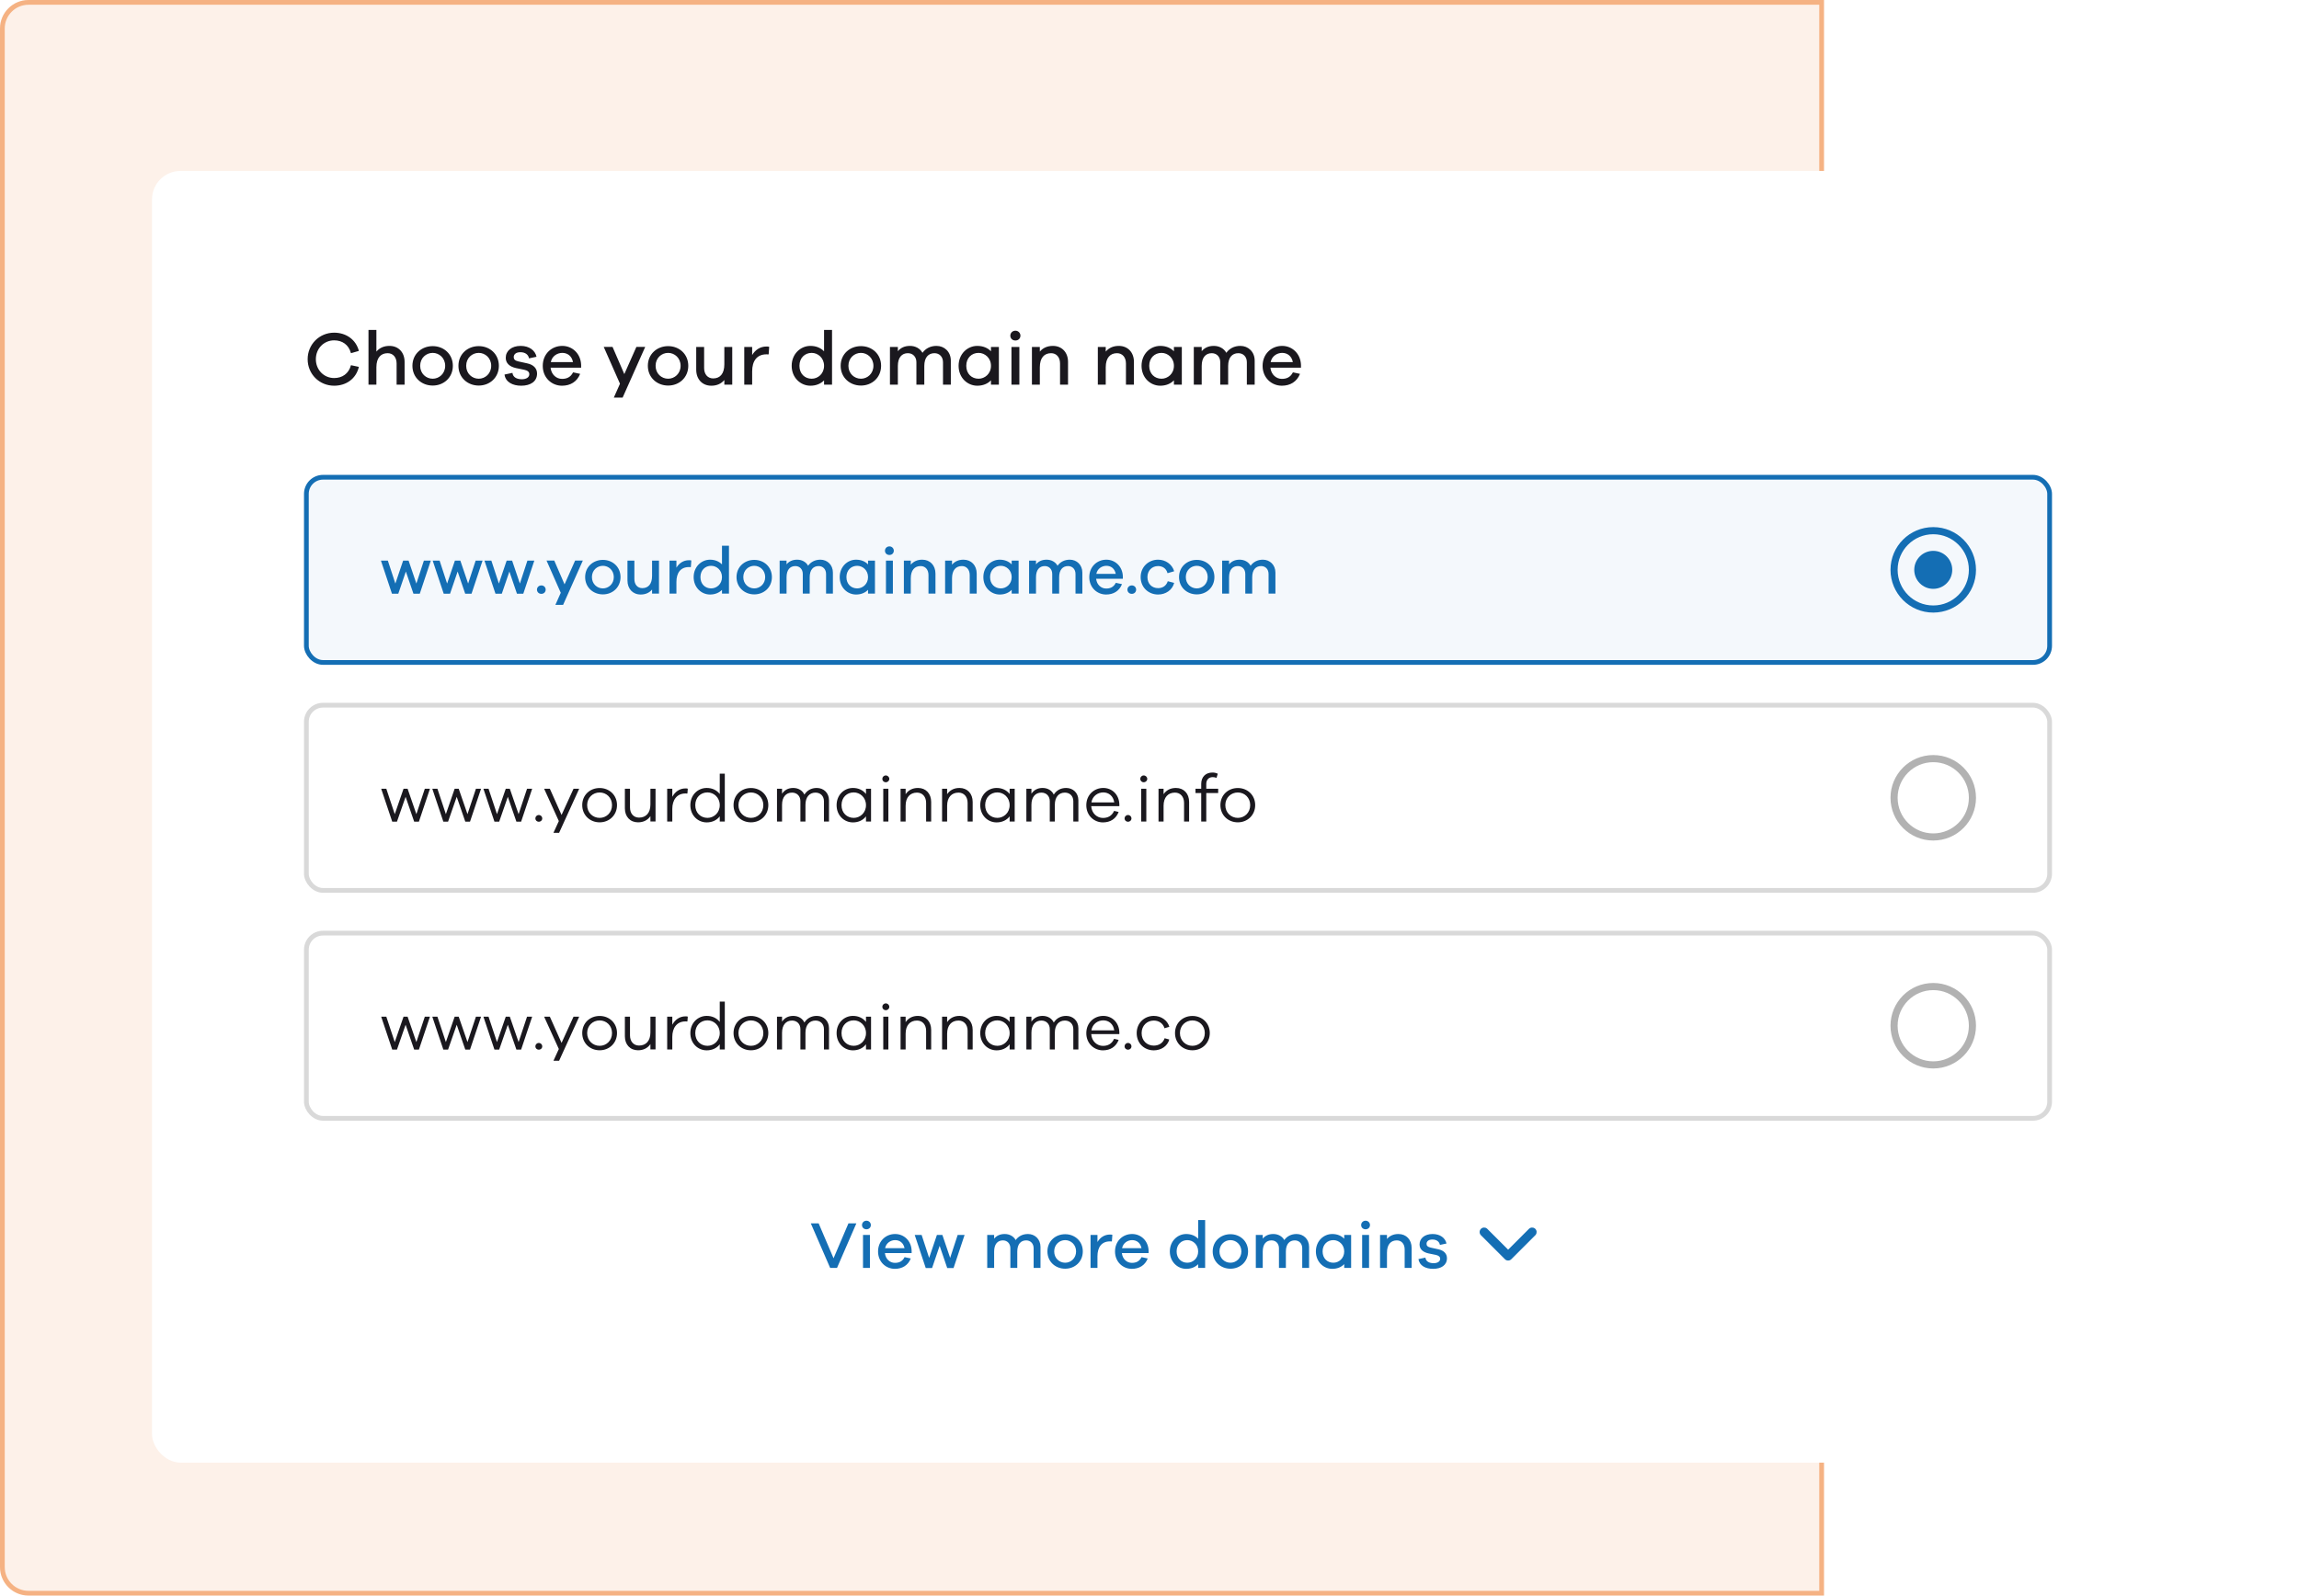 <svg width="484" height="336" viewBox="0 0 484 336" fill="none" xmlns="http://www.w3.org/2000/svg">
<path d="M384 336L6 336C2.686 336 2.34843e-07 333.314 5.24537e-07 330L2.88495e-05 6C2.91392e-05 2.686 2.686 -3.33355e-05 6 -3.30458e-05L384 0L384 336Z" fill="#EE741F" fill-opacity="0.1"/>
<path d="M383.5 335.5L6 335.5C2.962 335.5 0.5 333.038 0.5 330L0.5 6C0.5 2.962 2.962 0.5 6 0.5L383.5 0.5L383.5 335.5Z" stroke="#EE741F" stroke-opacity="0.5"/>
<g filter="url(#filter0_d)">
<rect x="32" y="32" width="432" height="272" rx="6" fill="white"/>
</g>
<path d="M70.352 79.608C68.192 79.608 66.496 77.896 66.496 75.64C66.496 73.384 68.192 71.672 70.352 71.672C72.032 71.672 73.408 72.568 73.888 74.376L75.552 73.896C74.944 71.528 72.88 70.056 70.352 70.056C67.232 70.056 64.768 72.52 64.768 75.64C64.768 78.776 67.232 81.224 70.352 81.224C72.88 81.224 74.96 79.768 75.552 77.256L73.888 76.904C73.408 78.712 72.032 79.608 70.352 79.608ZM81.993 72.84C80.808 72.84 79.88 73.272 79.24 74.04V69.48H77.576V81H79.24V77.336C79.24 75.336 80.184 74.376 81.609 74.376C82.745 74.376 83.496 75.24 83.496 76.536V81H85.177V76.2C85.177 74.216 83.897 72.84 81.993 72.84ZM91.098 72.888C88.746 72.888 86.826 74.568 86.826 77.032C86.826 79.496 88.746 81.192 91.098 81.192C93.434 81.192 95.338 79.496 95.338 77.032C95.338 74.568 93.434 72.888 91.098 72.888ZM91.098 79.752C89.706 79.752 88.458 78.68 88.458 77.032C88.458 75.384 89.706 74.312 91.098 74.312C92.458 74.312 93.722 75.384 93.722 77.032C93.722 78.68 92.458 79.752 91.098 79.752ZM100.786 72.888C98.433 72.888 96.513 74.568 96.513 77.032C96.513 79.496 98.433 81.192 100.786 81.192C103.122 81.192 105.026 79.496 105.026 77.032C105.026 74.568 103.122 72.888 100.786 72.888ZM100.786 79.752C99.394 79.752 98.145 78.68 98.145 77.032C98.145 75.384 99.394 74.312 100.786 74.312C102.146 74.312 103.41 75.384 103.41 77.032C103.41 78.68 102.146 79.752 100.786 79.752ZM106.217 78.872C106.425 80.472 107.945 81.224 109.721 81.224C111.705 81.224 113.065 80.328 113.065 78.664C113.065 77.544 112.281 76.792 111.001 76.52L109.113 76.104C108.409 75.944 108.153 75.656 108.153 75.208C108.153 74.648 108.585 74.168 109.561 74.168C110.585 74.168 111.241 74.696 111.369 75.464L112.953 75.128C112.665 73.8 111.433 72.84 109.609 72.84C107.705 72.84 106.473 73.88 106.473 75.352C106.473 76.472 107.257 77.208 108.633 77.512L110.361 77.864C111.097 78.024 111.433 78.328 111.433 78.808C111.433 79.432 110.825 79.864 109.865 79.864C108.825 79.864 107.993 79.464 107.881 78.52L106.217 78.872ZM122.344 76.856C122.264 74.472 120.504 72.84 118.376 72.84C116.136 72.84 114.264 74.52 114.264 77.048C114.264 79.56 116.152 81.224 118.312 81.224C120.072 81.224 121.48 80.392 122.135 78.728L120.648 78.408C120.088 79.528 119.192 79.784 118.312 79.784C117.144 79.784 116.072 78.904 115.912 77.432H122.344V76.856ZM118.376 74.312C119.464 74.312 120.376 74.952 120.632 76.248H115.96C116.216 74.968 117.336 74.312 118.376 74.312ZM135.835 73.048H133.979L131.435 78.776L128.955 73.048H127.099L130.523 80.808L129.227 83.72H131.083L135.835 73.048ZM140.661 72.888C138.309 72.888 136.389 74.568 136.389 77.032C136.389 79.496 138.309 81.192 140.661 81.192C142.997 81.192 144.901 79.496 144.901 77.032C144.901 74.568 142.997 72.888 140.661 72.888ZM140.661 79.752C139.269 79.752 138.021 78.68 138.021 77.032C138.021 75.384 139.269 74.312 140.661 74.312C142.021 74.312 143.285 75.384 143.285 77.032C143.285 78.68 142.021 79.752 140.661 79.752ZM154.156 73.064H152.492V76.728C152.492 78.728 151.564 79.688 150.14 79.688C148.988 79.688 148.236 78.808 148.236 77.512V73.064H146.572V77.848C146.572 79.848 147.836 81.224 149.756 81.224C150.924 81.224 151.852 80.792 152.492 80.024V81H154.156V73.064ZM161.374 72.968C159.998 72.968 158.99 73.704 158.35 74.76V73.064H156.686V81H158.35V78.2C158.35 76.024 159.342 74.616 161.358 74.616C161.502 74.616 161.694 74.616 161.822 74.632L161.934 73.032C161.726 72.968 161.566 72.968 161.374 72.968ZM175.166 69.48H173.486V73.976C172.782 73.256 171.806 72.84 170.606 72.84C168.542 72.84 166.67 74.536 166.67 77.032C166.67 79.544 168.542 81.224 170.606 81.224C171.806 81.224 172.782 80.808 173.486 80.104V81H175.166V69.48ZM170.878 79.752C169.438 79.752 168.302 78.712 168.302 77.032C168.302 75.368 169.438 74.312 170.878 74.312C172.206 74.312 173.486 75.368 173.486 77.032C173.486 78.712 172.206 79.752 170.878 79.752ZM181.254 72.888C178.902 72.888 176.982 74.568 176.982 77.032C176.982 79.496 178.902 81.192 181.254 81.192C183.59 81.192 185.494 79.496 185.494 77.032C185.494 74.568 183.59 72.888 181.254 72.888ZM181.254 79.752C179.862 79.752 178.614 78.68 178.614 77.032C178.614 75.384 179.862 74.312 181.254 74.312C182.614 74.312 183.878 75.384 183.878 77.032C183.878 78.68 182.614 79.752 181.254 79.752ZM197.166 72.84C195.854 72.84 194.846 73.4 194.206 74.296C193.694 73.368 192.702 72.84 191.566 72.84C190.43 72.84 189.598 73.256 189.022 73.96V73.064H187.358V81H189.022V77.064C189.022 75.288 189.854 74.376 191.134 74.376C192.158 74.376 192.926 75.112 192.926 76.28V81H194.59V77.064C194.59 75.288 195.438 74.376 196.734 74.376C197.758 74.376 198.526 75.112 198.526 76.28V81H200.174V75.944C200.174 74.072 198.814 72.84 197.166 72.84ZM210.29 73.064H208.626V73.976C207.938 73.256 206.946 72.84 205.746 72.84C203.666 72.84 201.81 74.536 201.81 77.032C201.81 79.544 203.666 81.224 205.746 81.224C206.946 81.224 207.938 80.808 208.626 80.088V81H210.29V73.064ZM206.018 79.752C204.562 79.752 203.426 78.712 203.426 77.032C203.426 75.368 204.562 74.312 206.018 74.312C207.33 74.312 208.626 75.368 208.626 77.032C208.626 78.712 207.33 79.752 206.018 79.752ZM213.771 69.64C213.147 69.64 212.699 70.12 212.699 70.68C212.699 71.272 213.147 71.704 213.771 71.704C214.379 71.704 214.827 71.272 214.827 70.68C214.827 70.12 214.379 69.64 213.771 69.64ZM214.603 81V73.064H212.939V81H214.603ZM221.664 72.84C220.48 72.84 219.552 73.272 218.912 74.04V73.064H217.248V81H218.912V77.336C218.912 75.336 219.856 74.376 221.28 74.376C222.416 74.376 223.168 75.24 223.168 76.536V81H224.848V76.2C224.848 74.216 223.568 72.84 221.664 72.84ZM235.539 72.84C234.355 72.84 233.427 73.272 232.787 74.04V73.064H231.123V81H232.787V77.336C232.787 75.336 233.731 74.376 235.155 74.376C236.291 74.376 237.043 75.24 237.043 76.536V81H238.723V76.2C238.723 74.216 237.443 72.84 235.539 72.84ZM248.805 73.064H247.141V73.976C246.453 73.256 245.461 72.84 244.261 72.84C242.181 72.84 240.325 74.536 240.325 77.032C240.325 79.544 242.181 81.224 244.261 81.224C245.461 81.224 246.453 80.808 247.141 80.088V81H248.805V73.064ZM244.533 79.752C243.077 79.752 241.941 78.712 241.941 77.032C241.941 75.368 243.077 74.312 244.533 74.312C245.845 74.312 247.141 75.368 247.141 77.032C247.141 78.712 245.845 79.752 244.533 79.752ZM261.135 72.84C259.823 72.84 258.815 73.4 258.175 74.296C257.663 73.368 256.671 72.84 255.535 72.84C254.399 72.84 253.567 73.256 252.991 73.96V73.064H251.327V81H252.991V77.064C252.991 75.288 253.823 74.376 255.103 74.376C256.127 74.376 256.895 75.112 256.895 76.28V81H258.559V77.064C258.559 75.288 259.407 74.376 260.703 74.376C261.727 74.376 262.495 75.112 262.495 76.28V81H264.143V75.944C264.143 74.072 262.783 72.84 261.135 72.84ZM273.89 76.856C273.81 74.472 272.05 72.84 269.922 72.84C267.682 72.84 265.81 74.52 265.81 77.048C265.81 79.56 267.698 81.224 269.858 81.224C271.618 81.224 273.026 80.392 273.682 78.728L272.194 78.408C271.634 79.528 270.738 79.784 269.858 79.784C268.69 79.784 267.618 78.904 267.458 77.432H273.89V76.856ZM269.922 74.312C271.01 74.312 271.922 74.952 272.178 76.248H267.506C267.762 74.968 268.882 74.312 269.922 74.312Z" fill="#1A181E"/>
<rect x="64.5" y="100.5" width="367" height="39" rx="3.5" fill="#146EB4" fill-opacity="0.05"/>
<path d="M90.696 118.056H89.24L87.658 122.886L86.02 118.056H84.872L83.234 122.886L81.652 118.056H80.196L82.52 125.028H83.85L85.446 120.352L87.042 125.028H88.372L90.696 118.056ZM101.592 118.056H100.136L98.555 122.886L96.916 118.056H95.769L94.13 122.886L92.549 118.056H91.093L93.416 125.028H94.746L96.343 120.352L97.939 125.028H99.269L101.592 118.056ZM112.489 118.056H111.033L109.451 122.886L107.813 118.056H106.665L105.027 122.886L103.445 118.056H101.989L104.313 125.028H105.643L107.239 120.352L108.835 125.028H110.165L112.489 118.056ZM113.97 123.278C113.438 123.278 113.046 123.684 113.046 124.16C113.046 124.664 113.438 125.056 113.97 125.056C114.502 125.056 114.88 124.664 114.88 124.16C114.88 123.684 114.502 123.278 113.97 123.278ZM122.703 118.042H121.079L118.853 123.054L116.683 118.042H115.059L118.055 124.832L116.921 127.38H118.545L122.703 118.042ZM126.926 117.902C124.868 117.902 123.188 119.372 123.188 121.528C123.188 123.684 124.868 125.168 126.926 125.168C128.97 125.168 130.636 123.684 130.636 121.528C130.636 119.372 128.97 117.902 126.926 117.902ZM126.926 123.908C125.708 123.908 124.616 122.97 124.616 121.528C124.616 120.086 125.708 119.148 126.926 119.148C128.116 119.148 129.222 120.086 129.222 121.528C129.222 122.97 128.116 123.908 126.926 123.908ZM138.734 118.056H137.278V121.262C137.278 123.012 136.466 123.852 135.22 123.852C134.212 123.852 133.554 123.082 133.554 121.948V118.056H132.098V122.242C132.098 123.992 133.204 125.196 134.884 125.196C135.906 125.196 136.718 124.818 137.278 124.146V125H138.734V118.056ZM145.05 117.972C143.846 117.972 142.964 118.616 142.404 119.54V118.056H140.948V125H142.404V122.55C142.404 120.646 143.272 119.414 145.036 119.414C145.162 119.414 145.33 119.414 145.442 119.428L145.54 118.028C145.358 117.972 145.218 117.972 145.05 117.972ZM153.467 114.92H151.997V118.854C151.381 118.224 150.527 117.86 149.477 117.86C147.671 117.86 146.033 119.344 146.033 121.528C146.033 123.726 147.671 125.196 149.477 125.196C150.527 125.196 151.381 124.832 151.997 124.216V125H153.467V114.92ZM149.715 123.908C148.455 123.908 147.461 122.998 147.461 121.528C147.461 120.072 148.455 119.148 149.715 119.148C150.877 119.148 151.997 120.072 151.997 121.528C151.997 122.998 150.877 123.908 149.715 123.908ZM158.795 117.902C156.737 117.902 155.057 119.372 155.057 121.528C155.057 123.684 156.737 125.168 158.795 125.168C160.839 125.168 162.505 123.684 162.505 121.528C162.505 119.372 160.839 117.902 158.795 117.902ZM158.795 123.908C157.577 123.908 156.485 122.97 156.485 121.528C156.485 120.086 157.577 119.148 158.795 119.148C159.985 119.148 161.091 120.086 161.091 121.528C161.091 122.97 159.985 123.908 158.795 123.908ZM172.717 117.86C171.569 117.86 170.687 118.35 170.127 119.134C169.679 118.322 168.811 117.86 167.817 117.86C166.823 117.86 166.095 118.224 165.591 118.84V118.056H164.135V125H165.591V121.556C165.591 120.002 166.319 119.204 167.439 119.204C168.335 119.204 169.007 119.848 169.007 120.87V125H170.463V121.556C170.463 120.002 171.205 119.204 172.339 119.204C173.235 119.204 173.907 119.848 173.907 120.87V125H175.349V120.576C175.349 118.938 174.159 117.86 172.717 117.86ZM184.201 118.056H182.745V118.854C182.143 118.224 181.275 117.86 180.225 117.86C178.405 117.86 176.781 119.344 176.781 121.528C176.781 123.726 178.405 125.196 180.225 125.196C181.275 125.196 182.143 124.832 182.745 124.202V125H184.201V118.056ZM180.463 123.908C179.189 123.908 178.195 122.998 178.195 121.528C178.195 120.072 179.189 119.148 180.463 119.148C181.611 119.148 182.745 120.072 182.745 121.528C182.745 122.998 181.611 123.908 180.463 123.908ZM187.247 115.06C186.701 115.06 186.309 115.48 186.309 115.97C186.309 116.488 186.701 116.866 187.247 116.866C187.779 116.866 188.171 116.488 188.171 115.97C188.171 115.48 187.779 115.06 187.247 115.06ZM187.975 125V118.056H186.519V125H187.975ZM194.154 117.86C193.118 117.86 192.306 118.238 191.746 118.91V118.056H190.29V125H191.746V121.794C191.746 120.044 192.572 119.204 193.818 119.204C194.812 119.204 195.47 119.96 195.47 121.094V125H196.94V120.8C196.94 119.064 195.82 117.86 194.154 117.86ZM202.835 117.86C201.799 117.86 200.987 118.238 200.427 118.91V118.056H198.971V125H200.427V121.794C200.427 120.044 201.253 119.204 202.499 119.204C203.493 119.204 204.151 119.96 204.151 121.094V125H205.621V120.8C205.621 119.064 204.501 117.86 202.835 117.86ZM214.443 118.056H212.987V118.854C212.385 118.224 211.517 117.86 210.467 117.86C208.647 117.86 207.023 119.344 207.023 121.528C207.023 123.726 208.647 125.196 210.467 125.196C211.517 125.196 212.385 124.832 212.987 124.202V125H214.443V118.056ZM210.705 123.908C209.431 123.908 208.437 122.998 208.437 121.528C208.437 120.072 209.431 119.148 210.705 119.148C211.853 119.148 212.987 120.072 212.987 121.528C212.987 122.998 211.853 123.908 210.705 123.908ZM225.231 117.86C224.083 117.86 223.201 118.35 222.641 119.134C222.193 118.322 221.325 117.86 220.331 117.86C219.337 117.86 218.609 118.224 218.105 118.84V118.056H216.649V125H218.105V121.556C218.105 120.002 218.833 119.204 219.953 119.204C220.849 119.204 221.521 119.848 221.521 120.87V125H222.977V121.556C222.977 120.002 223.719 119.204 224.853 119.204C225.749 119.204 226.421 119.848 226.421 120.87V125H227.863V120.576C227.863 118.938 226.673 117.86 225.231 117.86ZM236.392 121.374C236.322 119.288 234.782 117.86 232.92 117.86C230.96 117.86 229.322 119.33 229.322 121.542C229.322 123.74 230.974 125.196 232.864 125.196C234.404 125.196 235.636 124.468 236.21 123.012L234.908 122.732C234.418 123.712 233.634 123.936 232.864 123.936C231.842 123.936 230.904 123.166 230.764 121.878H236.392V121.374ZM232.92 119.148C233.872 119.148 234.67 119.708 234.894 120.842H230.806C231.03 119.722 232.01 119.148 232.92 119.148ZM238.275 123.278C237.743 123.278 237.351 123.684 237.351 124.16C237.351 124.664 237.743 125.056 238.275 125.056C238.807 125.056 239.185 124.664 239.185 124.16C239.185 123.684 238.807 123.278 238.275 123.278ZM243.805 123.852C242.517 123.852 241.565 122.942 241.565 121.528C241.565 120.156 242.517 119.204 243.805 119.204C244.729 119.204 245.527 119.68 245.793 120.702L247.193 120.296C246.759 118.812 245.373 117.86 243.805 117.86C241.817 117.86 240.137 119.358 240.137 121.528C240.137 123.726 241.817 125.196 243.805 125.196C245.415 125.196 246.815 124.244 247.193 122.746L245.849 122.396C245.513 123.404 244.729 123.852 243.805 123.852ZM251.955 117.902C249.897 117.902 248.217 119.372 248.217 121.528C248.217 123.684 249.897 125.168 251.955 125.168C253.999 125.168 255.665 123.684 255.665 121.528C255.665 119.372 253.999 117.902 251.955 117.902ZM251.955 123.908C250.737 123.908 249.645 122.97 249.645 121.528C249.645 120.086 250.737 119.148 251.955 119.148C253.145 119.148 254.251 120.086 254.251 121.528C254.251 122.97 253.145 123.908 251.955 123.908ZM265.877 117.86C264.729 117.86 263.847 118.35 263.287 119.134C262.839 118.322 261.971 117.86 260.977 117.86C259.983 117.86 259.255 118.224 258.751 118.84V118.056H257.295V125H258.751V121.556C258.751 120.002 259.479 119.204 260.599 119.204C261.495 119.204 262.167 119.848 262.167 120.87V125H263.623V121.556C263.623 120.002 264.365 119.204 265.499 119.204C266.395 119.204 267.067 119.848 267.067 120.87V125H268.509V120.576C268.509 118.938 267.319 117.86 265.877 117.86Z" fill="#146EB4"/>
<circle cx="407" cy="120" r="8.25" stroke="#146EB4" stroke-width="1.5"/>
<circle cx="407" cy="120" r="4" fill="#146EB4"/>
<rect x="64.5" y="100.5" width="367" height="39" rx="3.5" stroke="#146EB4"/>
<rect x="64.5" y="148.5" width="367" height="39" rx="3.5" fill="white"/>
<path d="M90.514 166.098H89.436L87.658 171.446L85.81 166.098H84.956L83.108 171.446L81.33 166.098H80.252L82.576 173.028H83.57L85.39 167.792L87.196 173.028H88.19L90.514 166.098ZM101.274 166.098H100.196L98.418 171.446L96.57 166.098H95.716L93.868 171.446L92.09 166.098H91.012L93.336 173.028H94.33L96.15 167.792L97.956 173.028H98.95L101.274 166.098ZM112.034 166.098H110.956L109.178 171.446L107.33 166.098H106.476L104.628 171.446L102.85 166.098H101.772L104.096 173.028H105.09L106.91 167.792L108.716 173.028H109.71L112.034 166.098ZM113.434 171.628C113.014 171.628 112.706 171.964 112.706 172.342C112.706 172.734 113.014 173.042 113.434 173.042C113.854 173.042 114.162 172.734 114.162 172.342C114.162 171.964 113.854 171.628 113.434 171.628ZM121.933 166.098H120.743L118.223 171.614L115.759 166.098H114.555L117.649 172.902L116.515 175.38H117.705L121.933 166.098ZM126.243 165.944C124.185 165.944 122.575 167.428 122.575 169.542C122.575 171.656 124.185 173.168 126.243 173.168C128.273 173.168 129.897 171.656 129.897 169.542C129.897 167.428 128.273 165.944 126.243 165.944ZM126.243 172.23C124.815 172.23 123.611 171.138 123.611 169.542C123.611 167.96 124.815 166.882 126.243 166.882C127.657 166.882 128.847 167.96 128.847 169.542C128.847 171.138 127.657 172.23 126.243 172.23ZM138.008 166.098H136.93V169.416C136.93 171.208 135.978 172.174 134.536 172.174C133.388 172.174 132.632 171.32 132.632 170.032V166.098H131.554V170.228C131.554 171.978 132.66 173.168 134.326 173.168C135.474 173.168 136.37 172.692 136.93 171.866V172.986H138.008V166.098ZM144.309 166.028C143.035 166.028 142.097 166.77 141.537 167.792V166.098H140.459V173H141.537V170.34C141.537 168.478 142.475 167.092 144.309 167.092C144.435 167.092 144.589 167.092 144.715 167.106L144.799 166.084C144.603 166.028 144.477 166.028 144.309 166.028ZM152.59 162.92H151.526V167.204C150.91 166.392 149.93 165.93 148.782 165.93C146.948 165.93 145.338 167.372 145.338 169.556C145.338 171.74 146.948 173.182 148.782 173.182C149.93 173.182 150.91 172.72 151.526 171.908V173H152.59V162.92ZM148.95 172.23C147.522 172.23 146.374 171.194 146.374 169.556C146.374 167.904 147.522 166.868 148.95 166.868C150.252 166.868 151.526 167.904 151.526 169.556C151.526 171.194 150.252 172.23 148.95 172.23ZM158.098 165.944C156.04 165.944 154.43 167.428 154.43 169.542C154.43 171.656 156.04 173.168 158.098 173.168C160.128 173.168 161.752 171.656 161.752 169.542C161.752 167.428 160.128 165.944 158.098 165.944ZM158.098 172.23C156.67 172.23 155.466 171.138 155.466 169.542C155.466 167.96 156.67 166.882 158.098 166.882C159.512 166.882 160.702 167.96 160.702 169.542C160.702 171.138 159.512 172.23 158.098 172.23ZM171.95 165.93C170.774 165.93 169.878 166.476 169.346 167.33C168.94 166.448 168.058 165.93 166.994 165.93C165.916 165.93 165.132 166.392 164.642 167.148V166.098H163.578V173H164.642V169.472C164.642 167.848 165.468 166.91 166.742 166.91C167.764 166.91 168.506 167.624 168.506 168.716V173H169.57V169.472C169.57 167.848 170.41 166.91 171.684 166.91C172.72 166.91 173.462 167.624 173.462 168.716V173H174.526V168.534C174.526 166.966 173.406 165.93 171.95 165.93ZM183.378 166.098H182.314V167.204C181.698 166.392 180.718 165.93 179.57 165.93C177.736 165.93 176.126 167.372 176.126 169.556C176.126 171.74 177.736 173.182 179.57 173.182C180.718 173.182 181.698 172.72 182.314 171.908V173H183.378V166.098ZM179.738 172.23C178.31 172.23 177.162 171.194 177.162 169.556C177.162 167.904 178.31 166.868 179.738 166.868C181.04 166.868 182.314 167.904 182.314 169.556C182.314 171.194 181.04 172.23 179.738 172.23ZM186.48 163.298C186.06 163.298 185.752 163.634 185.752 164.012C185.752 164.418 186.06 164.726 186.48 164.726C186.9 164.726 187.222 164.418 187.222 164.012C187.222 163.634 186.9 163.298 186.48 163.298ZM187.026 173V166.098H185.948V173H187.026ZM193.263 165.93C192.101 165.93 191.219 166.406 190.659 167.246V166.098H189.595V173H190.659V169.682C190.659 167.89 191.611 166.91 193.053 166.91C194.201 166.91 194.971 167.778 194.971 169.066V173H196.035V168.87C196.035 167.12 194.929 165.93 193.263 165.93ZM202 165.93C200.838 165.93 199.956 166.406 199.396 167.246V166.098H198.332V173H199.396V169.682C199.396 167.89 200.348 166.91 201.79 166.91C202.938 166.91 203.708 167.778 203.708 169.066V173H204.772V168.87C204.772 167.12 203.666 165.93 202 165.93ZM213.62 166.098H212.556V167.204C211.94 166.392 210.96 165.93 209.812 165.93C207.978 165.93 206.368 167.372 206.368 169.556C206.368 171.74 207.978 173.182 209.812 173.182C210.96 173.182 211.94 172.72 212.556 171.908V173H213.62V166.098ZM209.98 172.23C208.552 172.23 207.404 171.194 207.404 169.556C207.404 167.904 208.552 166.868 209.98 166.868C211.282 166.868 212.556 167.904 212.556 169.556C212.556 171.194 211.282 172.23 209.98 172.23ZM224.45 165.93C223.274 165.93 222.378 166.476 221.846 167.33C221.44 166.448 220.558 165.93 219.494 165.93C218.416 165.93 217.632 166.392 217.142 167.148V166.098H216.078V173H217.142V169.472C217.142 167.848 217.968 166.91 219.242 166.91C220.264 166.91 221.006 167.624 221.006 168.716V173H222.07V169.472C222.07 167.848 222.91 166.91 224.184 166.91C225.22 166.91 225.962 167.624 225.962 168.716V173H227.026V168.534C227.026 166.966 225.906 165.93 224.45 165.93ZM235.654 169.374C235.584 167.316 234.128 165.93 232.266 165.93C230.362 165.93 228.696 167.358 228.696 169.57C228.696 171.768 230.362 173.182 232.196 173.182C233.75 173.182 234.954 172.426 235.5 170.984L234.548 170.76C234.058 171.866 233.176 172.244 232.196 172.244C231.006 172.244 229.83 171.32 229.732 169.766H235.654V169.374ZM232.266 166.868C233.414 166.868 234.38 167.61 234.576 168.968H229.774C229.984 167.61 231.146 166.868 232.266 166.868ZM237.479 171.628C237.059 171.628 236.751 171.964 236.751 172.342C236.751 172.734 237.059 173.042 237.479 173.042C237.899 173.042 238.207 172.734 238.207 172.342C238.207 171.964 237.899 171.628 237.479 171.628ZM240.784 163.298C240.364 163.298 240.056 163.634 240.056 164.012C240.056 164.418 240.364 164.726 240.784 164.726C241.204 164.726 241.526 164.418 241.526 164.012C241.526 163.634 241.204 163.298 240.784 163.298ZM241.33 173V166.098H240.252V173H241.33ZM247.568 165.93C246.406 165.93 245.524 166.406 244.964 167.246V166.098H243.9V173H244.964V169.682C244.964 167.89 245.916 166.91 247.358 166.91C248.506 166.91 249.276 167.778 249.276 169.066V173H250.34V168.87C250.34 167.12 249.234 165.93 247.568 165.93ZM256.458 166.994V166.098H253.952V165.076C253.952 164.194 254.484 163.648 255.324 163.648C255.576 163.648 255.856 163.704 256.108 163.802L256.374 162.934C256.038 162.766 255.66 162.682 255.254 162.682C253.812 162.682 252.888 163.62 252.888 165.076V166.098H251.684V166.994H252.888V173H253.952V166.994H256.458ZM260.596 165.944C258.538 165.944 256.928 167.428 256.928 169.542C256.928 171.656 258.538 173.168 260.596 173.168C262.626 173.168 264.25 171.656 264.25 169.542C264.25 167.428 262.626 165.944 260.596 165.944ZM260.596 172.23C259.168 172.23 257.964 171.138 257.964 169.542C257.964 167.96 259.168 166.882 260.596 166.882C262.01 166.882 263.2 167.96 263.2 169.542C263.2 171.138 262.01 172.23 260.596 172.23Z" fill="#1A181E"/>
<circle cx="407" cy="168" r="8.25" stroke="#B2B2B2" stroke-width="1.5"/>
<rect x="64.5" y="148.5" width="367" height="39" rx="3.5" stroke="#D9D9D9"/>
<rect x="64.5" y="196.5" width="367" height="39" rx="3.5" fill="white"/>
<path d="M90.514 214.098H89.436L87.658 219.446L85.81 214.098H84.956L83.108 219.446L81.33 214.098H80.252L82.576 221.028H83.57L85.39 215.792L87.196 221.028H88.19L90.514 214.098ZM101.274 214.098H100.196L98.418 219.446L96.57 214.098H95.716L93.868 219.446L92.09 214.098H91.012L93.336 221.028H94.33L96.15 215.792L97.956 221.028H98.95L101.274 214.098ZM112.034 214.098H110.956L109.178 219.446L107.33 214.098H106.476L104.628 219.446L102.85 214.098H101.772L104.096 221.028H105.09L106.91 215.792L108.716 221.028H109.71L112.034 214.098ZM113.434 219.628C113.014 219.628 112.706 219.964 112.706 220.342C112.706 220.734 113.014 221.042 113.434 221.042C113.854 221.042 114.162 220.734 114.162 220.342C114.162 219.964 113.854 219.628 113.434 219.628ZM121.933 214.098H120.743L118.223 219.614L115.759 214.098H114.555L117.649 220.902L116.515 223.38H117.705L121.933 214.098ZM126.243 213.944C124.185 213.944 122.575 215.428 122.575 217.542C122.575 219.656 124.185 221.168 126.243 221.168C128.273 221.168 129.897 219.656 129.897 217.542C129.897 215.428 128.273 213.944 126.243 213.944ZM126.243 220.23C124.815 220.23 123.611 219.138 123.611 217.542C123.611 215.96 124.815 214.882 126.243 214.882C127.657 214.882 128.847 215.96 128.847 217.542C128.847 219.138 127.657 220.23 126.243 220.23ZM138.008 214.098H136.93V217.416C136.93 219.208 135.978 220.174 134.536 220.174C133.388 220.174 132.632 219.32 132.632 218.032V214.098H131.554V218.228C131.554 219.978 132.66 221.168 134.326 221.168C135.474 221.168 136.37 220.692 136.93 219.866V220.986H138.008V214.098ZM144.309 214.028C143.035 214.028 142.097 214.77 141.537 215.792V214.098H140.459V221H141.537V218.34C141.537 216.478 142.475 215.092 144.309 215.092C144.435 215.092 144.589 215.092 144.715 215.106L144.799 214.084C144.603 214.028 144.477 214.028 144.309 214.028ZM152.59 210.92H151.526V215.204C150.91 214.392 149.93 213.93 148.782 213.93C146.948 213.93 145.338 215.372 145.338 217.556C145.338 219.74 146.948 221.182 148.782 221.182C149.93 221.182 150.91 220.72 151.526 219.908V221H152.59V210.92ZM148.95 220.23C147.522 220.23 146.374 219.194 146.374 217.556C146.374 215.904 147.522 214.868 148.95 214.868C150.252 214.868 151.526 215.904 151.526 217.556C151.526 219.194 150.252 220.23 148.95 220.23ZM158.098 213.944C156.04 213.944 154.43 215.428 154.43 217.542C154.43 219.656 156.04 221.168 158.098 221.168C160.128 221.168 161.752 219.656 161.752 217.542C161.752 215.428 160.128 213.944 158.098 213.944ZM158.098 220.23C156.67 220.23 155.466 219.138 155.466 217.542C155.466 215.96 156.67 214.882 158.098 214.882C159.512 214.882 160.702 215.96 160.702 217.542C160.702 219.138 159.512 220.23 158.098 220.23ZM171.95 213.93C170.774 213.93 169.878 214.476 169.346 215.33C168.94 214.448 168.058 213.93 166.994 213.93C165.916 213.93 165.132 214.392 164.642 215.148V214.098H163.578V221H164.642V217.472C164.642 215.848 165.468 214.91 166.742 214.91C167.764 214.91 168.506 215.624 168.506 216.716V221H169.57V217.472C169.57 215.848 170.41 214.91 171.684 214.91C172.72 214.91 173.462 215.624 173.462 216.716V221H174.526V216.534C174.526 214.966 173.406 213.93 171.95 213.93ZM183.378 214.098H182.314V215.204C181.698 214.392 180.718 213.93 179.57 213.93C177.736 213.93 176.126 215.372 176.126 217.556C176.126 219.74 177.736 221.182 179.57 221.182C180.718 221.182 181.698 220.72 182.314 219.908V221H183.378V214.098ZM179.738 220.23C178.31 220.23 177.162 219.194 177.162 217.556C177.162 215.904 178.31 214.868 179.738 214.868C181.04 214.868 182.314 215.904 182.314 217.556C182.314 219.194 181.04 220.23 179.738 220.23ZM186.48 211.298C186.06 211.298 185.752 211.634 185.752 212.012C185.752 212.418 186.06 212.726 186.48 212.726C186.9 212.726 187.222 212.418 187.222 212.012C187.222 211.634 186.9 211.298 186.48 211.298ZM187.026 221V214.098H185.948V221H187.026ZM193.263 213.93C192.101 213.93 191.219 214.406 190.659 215.246V214.098H189.595V221H190.659V217.682C190.659 215.89 191.611 214.91 193.053 214.91C194.201 214.91 194.971 215.778 194.971 217.066V221H196.035V216.87C196.035 215.12 194.929 213.93 193.263 213.93ZM202 213.93C200.838 213.93 199.956 214.406 199.396 215.246V214.098H198.332V221H199.396V217.682C199.396 215.89 200.348 214.91 201.79 214.91C202.938 214.91 203.708 215.778 203.708 217.066V221H204.772V216.87C204.772 215.12 203.666 213.93 202 213.93ZM213.62 214.098H212.556V215.204C211.94 214.392 210.96 213.93 209.812 213.93C207.978 213.93 206.368 215.372 206.368 217.556C206.368 219.74 207.978 221.182 209.812 221.182C210.96 221.182 211.94 220.72 212.556 219.908V221H213.62V214.098ZM209.98 220.23C208.552 220.23 207.404 219.194 207.404 217.556C207.404 215.904 208.552 214.868 209.98 214.868C211.282 214.868 212.556 215.904 212.556 217.556C212.556 219.194 211.282 220.23 209.98 220.23ZM224.45 213.93C223.274 213.93 222.378 214.476 221.846 215.33C221.44 214.448 220.558 213.93 219.494 213.93C218.416 213.93 217.632 214.392 217.142 215.148V214.098H216.078V221H217.142V217.472C217.142 215.848 217.968 214.91 219.242 214.91C220.264 214.91 221.006 215.624 221.006 216.716V221H222.07V217.472C222.07 215.848 222.91 214.91 224.184 214.91C225.22 214.91 225.962 215.624 225.962 216.716V221H227.026V216.534C227.026 214.966 225.906 213.93 224.45 213.93ZM235.654 217.374C235.584 215.316 234.128 213.93 232.266 213.93C230.362 213.93 228.696 215.358 228.696 217.57C228.696 219.768 230.362 221.182 232.196 221.182C233.75 221.182 234.954 220.426 235.5 218.984L234.548 218.76C234.058 219.866 233.176 220.244 232.196 220.244C231.006 220.244 229.83 219.32 229.732 217.766H235.654V217.374ZM232.266 214.868C233.414 214.868 234.38 215.61 234.576 216.968H229.774C229.984 215.61 231.146 214.868 232.266 214.868ZM237.479 219.628C237.059 219.628 236.751 219.964 236.751 220.342C236.751 220.734 237.059 221.042 237.479 221.042C237.899 221.042 238.207 220.734 238.207 220.342C238.207 219.964 237.899 219.628 237.479 219.628ZM242.903 220.188C241.489 220.188 240.341 219.166 240.341 217.556C240.341 215.974 241.489 214.91 242.903 214.91C243.925 214.91 244.849 215.47 245.157 216.534L246.179 216.226C245.759 214.812 244.415 213.93 242.903 213.93C240.957 213.93 239.305 215.386 239.305 217.556C239.305 219.754 240.957 221.182 242.903 221.182C244.429 221.182 245.787 220.314 246.165 218.9L245.185 218.634C244.849 219.67 243.925 220.188 242.903 220.188ZM251.04 213.944C248.982 213.944 247.372 215.428 247.372 217.542C247.372 219.656 248.982 221.168 251.04 221.168C253.07 221.168 254.694 219.656 254.694 217.542C254.694 215.428 253.07 213.944 251.04 213.944ZM251.04 220.23C249.612 220.23 248.408 219.138 248.408 217.542C248.408 215.96 249.612 214.882 251.04 214.882C252.454 214.882 253.644 215.96 253.644 217.542C253.644 219.138 252.454 220.23 251.04 220.23Z" fill="#1A181E"/>
<circle cx="407" cy="216" r="8.25" stroke="#B2B2B2" stroke-width="1.5"/>
<rect x="64.5" y="196.5" width="367" height="39" rx="3.5" stroke="#D9D9D9"/>
<path d="M180.286 257.62H178.62L175.484 264.97L172.348 257.62H170.696L174.77 267H176.212L180.286 257.62ZM182.413 257.06C181.867 257.06 181.475 257.48 181.475 257.97C181.475 258.488 181.867 258.866 182.413 258.866C182.945 258.866 183.337 258.488 183.337 257.97C183.337 257.48 182.945 257.06 182.413 257.06ZM183.141 267V260.056H181.685V267H183.141ZM191.924 263.374C191.854 261.288 190.314 259.86 188.452 259.86C186.492 259.86 184.854 261.33 184.854 263.542C184.854 265.74 186.506 267.196 188.396 267.196C189.936 267.196 191.168 266.468 191.742 265.012L190.44 264.732C189.95 265.712 189.166 265.936 188.396 265.936C187.374 265.936 186.436 265.166 186.296 263.878H191.924V263.374ZM188.452 261.148C189.404 261.148 190.202 261.708 190.426 262.842H186.338C186.562 261.722 187.542 261.148 188.452 261.148ZM203.071 260.056H201.615L200.033 264.886L198.395 260.056H197.247L195.609 264.886L194.027 260.056H192.571L194.895 267.028H196.225L197.821 262.352L199.417 267.028H200.747L203.071 260.056ZM216.418 259.86C215.27 259.86 214.388 260.35 213.828 261.134C213.38 260.322 212.512 259.86 211.518 259.86C210.524 259.86 209.796 260.224 209.292 260.84V260.056H207.836V267H209.292V263.556C209.292 262.002 210.02 261.204 211.14 261.204C212.036 261.204 212.708 261.848 212.708 262.87V267H214.164V263.556C214.164 262.002 214.906 261.204 216.04 261.204C216.936 261.204 217.608 261.848 217.608 262.87V267H219.05V262.576C219.05 260.938 217.86 259.86 216.418 259.86ZM224.248 259.902C222.19 259.902 220.51 261.372 220.51 263.528C220.51 265.684 222.19 267.168 224.248 267.168C226.292 267.168 227.958 265.684 227.958 263.528C227.958 261.372 226.292 259.902 224.248 259.902ZM224.248 265.908C223.03 265.908 221.938 264.97 221.938 263.528C221.938 262.086 223.03 261.148 224.248 261.148C225.438 261.148 226.544 262.086 226.544 263.528C226.544 264.97 225.438 265.908 224.248 265.908ZM233.69 259.972C232.486 259.972 231.604 260.616 231.044 261.54V260.056H229.588V267H231.044V264.55C231.044 262.646 231.912 261.414 233.676 261.414C233.802 261.414 233.97 261.414 234.082 261.428L234.18 260.028C233.998 259.972 233.858 259.972 233.69 259.972ZM241.812 263.374C241.742 261.288 240.202 259.86 238.34 259.86C236.38 259.86 234.742 261.33 234.742 263.542C234.742 265.74 236.394 267.196 238.284 267.196C239.824 267.196 241.056 266.468 241.63 265.012L240.328 264.732C239.838 265.712 239.054 265.936 238.284 265.936C237.262 265.936 236.324 265.166 236.184 263.878H241.812V263.374ZM238.34 261.148C239.292 261.148 240.09 261.708 240.314 262.842H236.226C236.45 261.722 237.43 261.148 238.34 261.148ZM253.715 256.92H252.245V260.854C251.629 260.224 250.775 259.86 249.725 259.86C247.919 259.86 246.281 261.344 246.281 263.528C246.281 265.726 247.919 267.196 249.725 267.196C250.775 267.196 251.629 266.832 252.245 266.216V267H253.715V256.92ZM249.963 265.908C248.703 265.908 247.709 264.998 247.709 263.528C247.709 262.072 248.703 261.148 249.963 261.148C251.125 261.148 252.245 262.072 252.245 263.528C252.245 264.998 251.125 265.908 249.963 265.908ZM259.043 259.902C256.985 259.902 255.305 261.372 255.305 263.528C255.305 265.684 256.985 267.168 259.043 267.168C261.087 267.168 262.753 265.684 262.753 263.528C262.753 261.372 261.087 259.902 259.043 259.902ZM259.043 265.908C257.825 265.908 256.733 264.97 256.733 263.528C256.733 262.086 257.825 261.148 259.043 261.148C260.233 261.148 261.339 262.086 261.339 263.528C261.339 264.97 260.233 265.908 259.043 265.908ZM272.965 259.86C271.817 259.86 270.935 260.35 270.375 261.134C269.927 260.322 269.059 259.86 268.065 259.86C267.071 259.86 266.343 260.224 265.839 260.84V260.056H264.383V267H265.839V263.556C265.839 262.002 266.567 261.204 267.687 261.204C268.583 261.204 269.255 261.848 269.255 262.87V267H270.711V263.556C270.711 262.002 271.453 261.204 272.587 261.204C273.483 261.204 274.155 261.848 274.155 262.87V267H275.597V262.576C275.597 260.938 274.407 259.86 272.965 259.86ZM284.449 260.056H282.993V260.854C282.391 260.224 281.523 259.86 280.473 259.86C278.653 259.86 277.029 261.344 277.029 263.528C277.029 265.726 278.653 267.196 280.473 267.196C281.523 267.196 282.391 266.832 282.993 266.202V267H284.449V260.056ZM280.711 265.908C279.437 265.908 278.443 264.998 278.443 263.528C278.443 262.072 279.437 261.148 280.711 261.148C281.859 261.148 282.993 262.072 282.993 263.528C282.993 264.998 281.859 265.908 280.711 265.908ZM287.495 257.06C286.949 257.06 286.557 257.48 286.557 257.97C286.557 258.488 286.949 258.866 287.495 258.866C288.027 258.866 288.419 258.488 288.419 257.97C288.419 257.48 288.027 257.06 287.495 257.06ZM288.223 267V260.056H286.767V267H288.223ZM294.402 259.86C293.366 259.86 292.554 260.238 291.994 260.91V260.056H290.538V267H291.994V263.794C291.994 262.044 292.82 261.204 294.066 261.204C295.06 261.204 295.718 261.96 295.718 263.094V267H297.188V262.8C297.188 261.064 296.068 259.86 294.402 259.86ZM298.631 265.138C298.813 266.538 300.143 267.196 301.697 267.196C303.433 267.196 304.623 266.412 304.623 264.956C304.623 263.976 303.937 263.318 302.817 263.08L301.165 262.716C300.549 262.576 300.325 262.324 300.325 261.932C300.325 261.442 300.703 261.022 301.557 261.022C302.453 261.022 303.027 261.484 303.139 262.156L304.525 261.862C304.273 260.7 303.195 259.86 301.599 259.86C299.933 259.86 298.855 260.77 298.855 262.058C298.855 263.038 299.541 263.682 300.745 263.948L302.257 264.256C302.901 264.396 303.195 264.662 303.195 265.082C303.195 265.628 302.663 266.006 301.823 266.006C300.913 266.006 300.185 265.656 300.087 264.83L298.631 265.138Z" fill="#146EB4"/>
<path d="M311.777 258.777C312.114 258.441 312.64 258.411 313.011 258.686L313.117 258.777L317.5 263.16L321.883 258.777C322.219 258.441 322.745 258.411 323.116 258.686L323.223 258.777C323.559 259.114 323.589 259.64 323.314 260.011L323.223 260.117L318.17 265.17C317.834 265.506 317.307 265.537 316.936 265.262L316.83 265.17L311.777 260.117C311.408 259.747 311.408 259.147 311.777 258.777Z" fill="#146EB4"/>
<defs>
<filter id="filter0_d" x="12" y="16" width="472" height="312" filterUnits="userSpaceOnUse" color-interpolation-filters="sRGB">
<feFlood flood-opacity="0" result="BackgroundImageFix"/>
<feColorMatrix in="SourceAlpha" type="matrix" values="0 0 0 0 0 0 0 0 0 0 0 0 0 0 0 0 0 0 127 0"/>
<feOffset dy="4"/>
<feGaussianBlur stdDeviation="10"/>
<feColorMatrix type="matrix" values="0 0 0 0 0.596 0 0 0 0 0.596 0 0 0 0 0.596 0 0 0 0.2 0"/>
<feBlend mode="normal" in2="BackgroundImageFix" result="effect1_dropShadow"/>
<feBlend mode="normal" in="SourceGraphic" in2="effect1_dropShadow" result="shape"/>
</filter>
</defs>
</svg>
